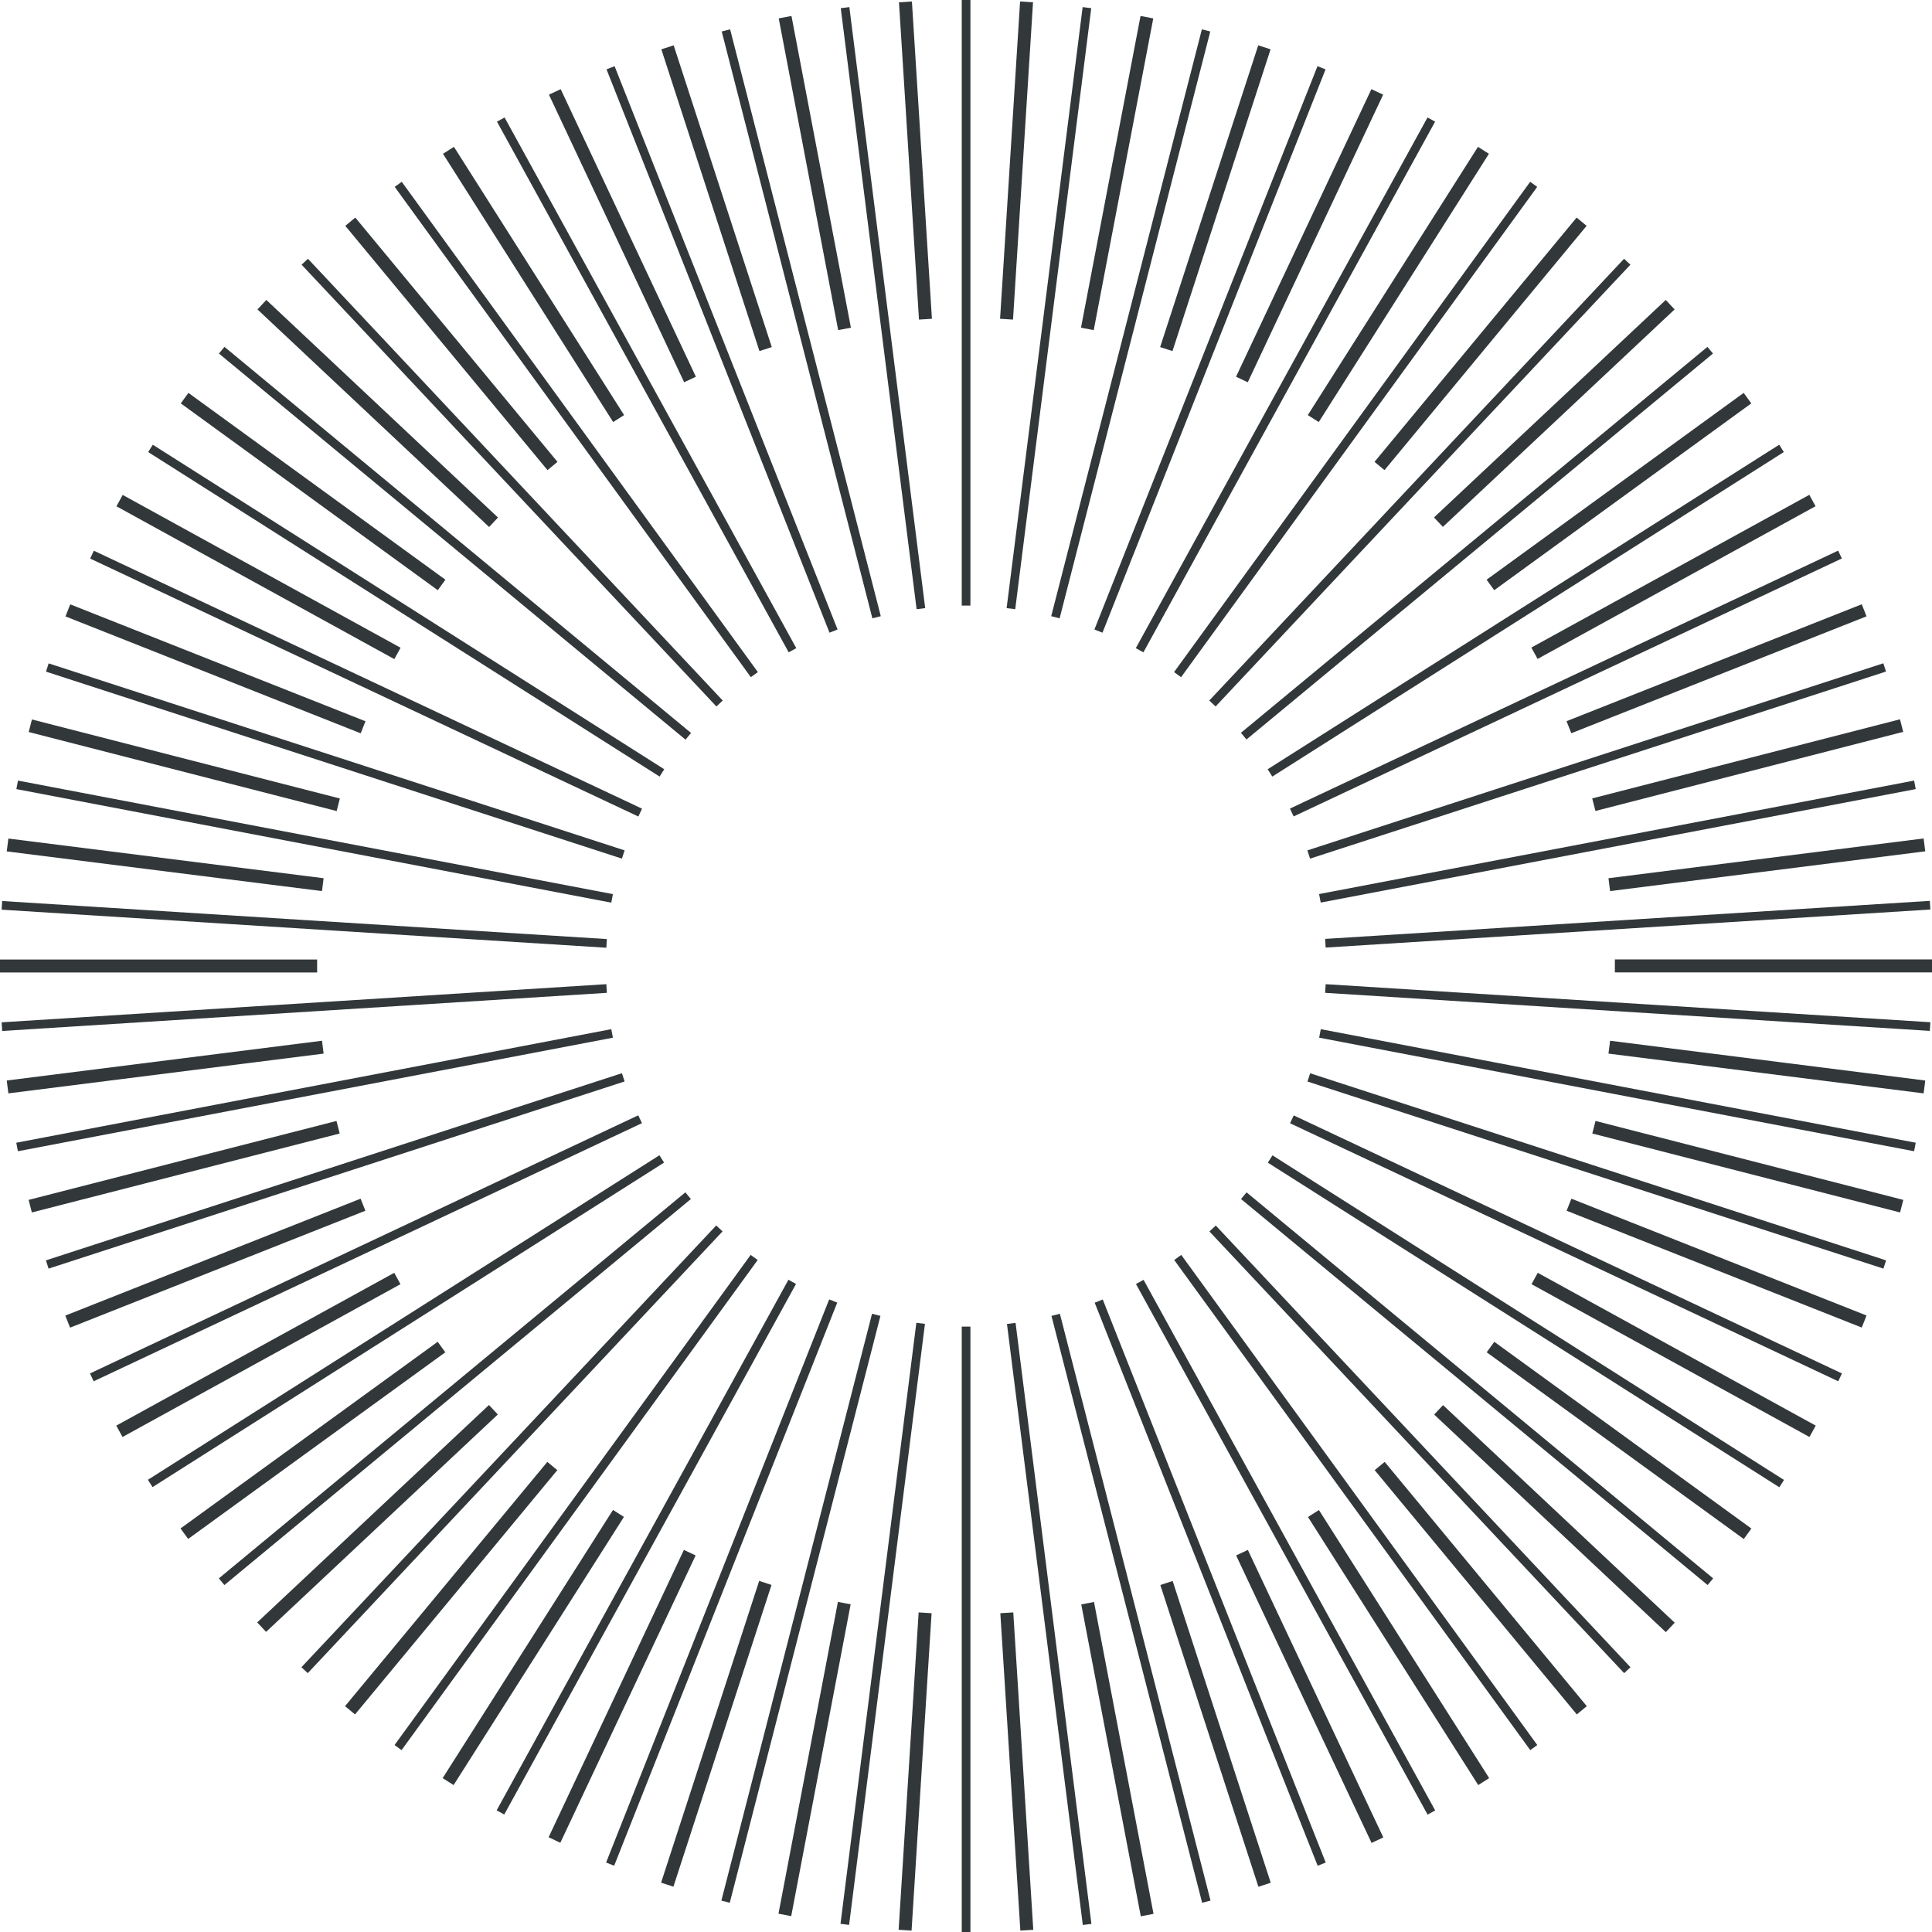 <svg xmlns="http://www.w3.org/2000/svg" viewBox="0 0 224.92 224.93"><defs><style>.cls-1,.cls-2{fill:none;stroke:#32383a;stroke-miterlimit:10;}.cls-1{stroke-width:1.51px;}.cls-2{stroke-width:1.01px;}</style></defs><g id="Layer_2" data-name="Layer 2"><g id="Design_Development" data-name="Design Development"><line class="cls-1" x1="105.41" y1="0.22" x2="107.74" y2="37.16"/><line class="cls-1" x1="119.54" y1="224.71" x2="117.21" y2="187.76"/><line class="cls-1" x1="133.55" y1="222.95" x2="126.62" y2="186.64"/><line class="cls-1" x1="91.4" y1="2" x2="98.32" y2="38.29"/><line class="cls-1" x1="147.22" y1="219.42" x2="135.8" y2="184.29"/><line class="cls-1" x1="89.13" y1="40.64" x2="77.71" y2="5.51"/><line class="cls-1" x1="64.59" y1="10.7" x2="80.33" y2="44.18"/><line class="cls-1" x1="144.59" y1="180.76" x2="160.36" y2="214.23"/><line class="cls-1" x1="72.02" y1="48.73" x2="52.21" y2="17.5"/><line class="cls-1" x1="172.73" y1="207.41" x2="152.91" y2="176.2"/><line class="cls-1" x1="160.62" y1="170.67" x2="184.15" y2="199.11"/><line class="cls-1" x1="40.78" y1="25.81" x2="64.32" y2="54.25"/><line class="cls-1" x1="57.46" y1="60.8" x2="30.49" y2="35.47"/><line class="cls-1" x1="194.45" y1="189.46" x2="167.48" y2="164.13"/><line class="cls-1" x1="173.52" y1="156.82" x2="203.45" y2="178.56"/><line class="cls-1" x1="21.49" y1="46.35" x2="51.41" y2="68.1"/><line class="cls-1" x1="46.27" y1="76.07" x2="13.92" y2="58.28"/><line class="cls-1" x1="211.02" y1="166.63" x2="178.66" y2="148.84"/><line class="cls-1" x1="7.9" y1="71.06" x2="42.27" y2="84.67"/><line class="cls-1" x1="182.66" y1="140.25" x2="217.02" y2="153.85"/><line class="cls-1" x1="39.38" y1="93.69" x2="3.53" y2="84.49"/><line class="cls-1" x1="221.39" y1="140.42" x2="185.56" y2="131.23"/><line class="cls-1" x1="0.88" y1="98.37" x2="37.58" y2="102.99"/><line class="cls-1" x1="224.04" y1="126.54" x2="187.35" y2="121.91"/><line class="cls-1" x1="224.92" y1="112.45" x2="188" y2="112.45"/><line class="cls-1" x1="36.92" y1="112.46" y2="112.46"/><line class="cls-1" x1="224.04" y1="98.36" x2="187.35" y2="102.99"/><line class="cls-1" x1="37.58" y1="121.91" x2="0.88" y2="126.54"/><line class="cls-1" x1="39.36" y1="131.23" x2="3.52" y2="140.42"/><line class="cls-1" x1="221.38" y1="84.47" x2="185.55" y2="93.68"/><line class="cls-1" x1="42.26" y1="140.25" x2="7.88" y2="153.86"/><line class="cls-1" x1="217.02" y1="71.05" x2="182.65" y2="84.66"/><line class="cls-1" x1="211" y1="58.27" x2="178.64" y2="76.05"/><line class="cls-1" x1="46.26" y1="148.84" x2="13.9" y2="166.63"/><line class="cls-1" x1="51.4" y1="156.82" x2="21.46" y2="178.55"/><line class="cls-1" x1="203.44" y1="46.35" x2="173.51" y2="68.1"/><line class="cls-1" x1="194.44" y1="35.47" x2="167.46" y2="60.79"/><line class="cls-1" x1="57.44" y1="164.12" x2="30.46" y2="189.43"/><line class="cls-1" x1="64.3" y1="170.67" x2="40.75" y2="199.11"/><line class="cls-1" x1="184.13" y1="25.81" x2="160.6" y2="54.25"/><line class="cls-1" x1="172.7" y1="17.5" x2="152.89" y2="48.73"/><line class="cls-1" x1="72" y1="176.19" x2="52.17" y2="207.41"/><line class="cls-1" x1="80.3" y1="180.76" x2="64.55" y2="214.21"/><line class="cls-1" x1="160.34" y1="10.7" x2="144.58" y2="44.18"/><line class="cls-1" x1="89.1" y1="184.28" x2="77.68" y2="219.41"/><line class="cls-1" x1="147.2" y1="5.51" x2="135.78" y2="40.64"/><line class="cls-1" x1="133.52" y1="2" x2="126.59" y2="38.29"/><line class="cls-1" x1="91.37" y1="222.93" x2="98.29" y2="186.63"/><line class="cls-1" x1="105.37" y1="224.71" x2="107.7" y2="187.76"/><line class="cls-1" x1="119.51" y1="0.22" x2="117.18" y2="37.16"/><line class="cls-2" x1="112.47" x2="112.47" y2="70.5"/><line class="cls-2" x1="112.47" y1="224.93" x2="112.47" y2="154.44"/><line class="cls-2" x1="117.73" y1="154.07" x2="126.56" y2="224.04"/><line class="cls-2" x1="98.38" y1="0.89" x2="107.21" y2="70.86"/><line class="cls-2" x1="102.05" y1="71.86" x2="84.51" y2="3.54"/><line class="cls-2" x1="140.44" y1="221.39" x2="122.9" y2="153.07"/><line class="cls-2" x1="127.91" y1="151.47" x2="153.87" y2="217.02"/><line class="cls-2" x1="71.08" y1="7.89" x2="97.04" y2="73.47"/><line class="cls-2" x1="92.26" y1="75.7" x2="58.3" y2="13.92"/><line class="cls-2" x1="166.64" y1="211.01" x2="132.69" y2="149.24"/><line class="cls-2" x1="46.36" y1="21.46" x2="87.82" y2="78.54"/><line class="cls-2" x1="137.11" y1="146.39" x2="178.56" y2="203.45"/><line class="cls-2" x1="83.77" y1="81.9" x2="35.48" y2="30.47"/><line class="cls-2" x1="189.45" y1="194.44" x2="141.17" y2="143.02"/><line class="cls-2" x1="144.8" y1="139.2" x2="199.12" y2="184.14"/><line class="cls-2" x1="25.81" y1="40.77" x2="80.13" y2="85.72"/><line class="cls-2" x1="77.06" y1="89.98" x2="17.52" y2="52.2"/><line class="cls-2" x1="207.42" y1="172.72" x2="147.87" y2="134.93"/><line class="cls-2" x1="10.71" y1="64.57" x2="74.53" y2="94.6"/><line class="cls-2" x1="150.4" y1="130.31" x2="214.22" y2="160.35"/><line class="cls-2" x1="72.56" y1="99.48" x2="5.51" y2="77.71"/><line class="cls-2" x1="219.42" y1="147.21" x2="152.37" y2="125.43"/><line class="cls-2" x1="153.67" y1="120.31" x2="222.93" y2="133.53"/><line class="cls-2" x1="2" y1="91.37" x2="71.26" y2="104.59"/><line class="cls-2" x1="224.7" y1="119.51" x2="154.3" y2="115.08"/><line class="cls-2" x1="70.62" y1="109.83" x2="0.22" y2="105.4"/><line class="cls-2" x1="0.22" y1="119.52" x2="70.62" y2="115.08"/><line class="cls-2" x1="224.7" y1="105.38" x2="154.3" y2="109.81"/><line class="cls-2" x1="222.93" y1="91.37" x2="153.66" y2="104.58"/><line class="cls-2" x1="1.99" y1="133.53" x2="71.26" y2="120.31"/><line class="cls-2" x1="5.5" y1="147.21" x2="72.56" y2="125.42"/><line class="cls-2" x1="219.41" y1="77.7" x2="152.36" y2="99.48"/><line class="cls-2" x1="214.21" y1="64.56" x2="150.39" y2="94.59"/><line class="cls-2" x1="10.69" y1="160.35" x2="74.52" y2="130.3"/><line class="cls-2" x1="17.49" y1="172.7" x2="77.04" y2="134.92"/><line class="cls-2" x1="207.4" y1="52.2" x2="147.85" y2="89.98"/><line class="cls-2" x1="199.1" y1="40.77" x2="144.79" y2="85.7"/><line class="cls-2" x1="25.8" y1="184.14" x2="80.11" y2="139.2"/><line class="cls-2" x1="35.46" y1="194.44" x2="83.75" y2="143.01"/><line class="cls-2" x1="189.44" y1="30.47" x2="141.15" y2="81.9"/><line class="cls-2" x1="46.34" y1="203.45" x2="87.8" y2="146.39"/><line class="cls-2" x1="178.55" y1="21.46" x2="137.09" y2="78.54"/><line class="cls-2" x1="166.63" y1="13.92" x2="132.67" y2="75.7"/><line class="cls-2" x1="58.26" y1="211" x2="92.23" y2="149.23"/><line class="cls-2" x1="153.85" y1="7.89" x2="127.88" y2="73.47"/><line class="cls-2" x1="71.03" y1="217.02" x2="97" y2="151.46"/><line class="cls-2" x1="140.41" y1="3.54" x2="122.87" y2="71.86"/><line class="cls-2" x1="84.47" y1="221.39" x2="102.01" y2="153.07"/><line class="cls-2" x1="98.35" y1="224.03" x2="107.18" y2="154.06"/><line class="cls-2" x1="126.54" y1="0.89" x2="117.69" y2="70.86"/></g></g></svg>